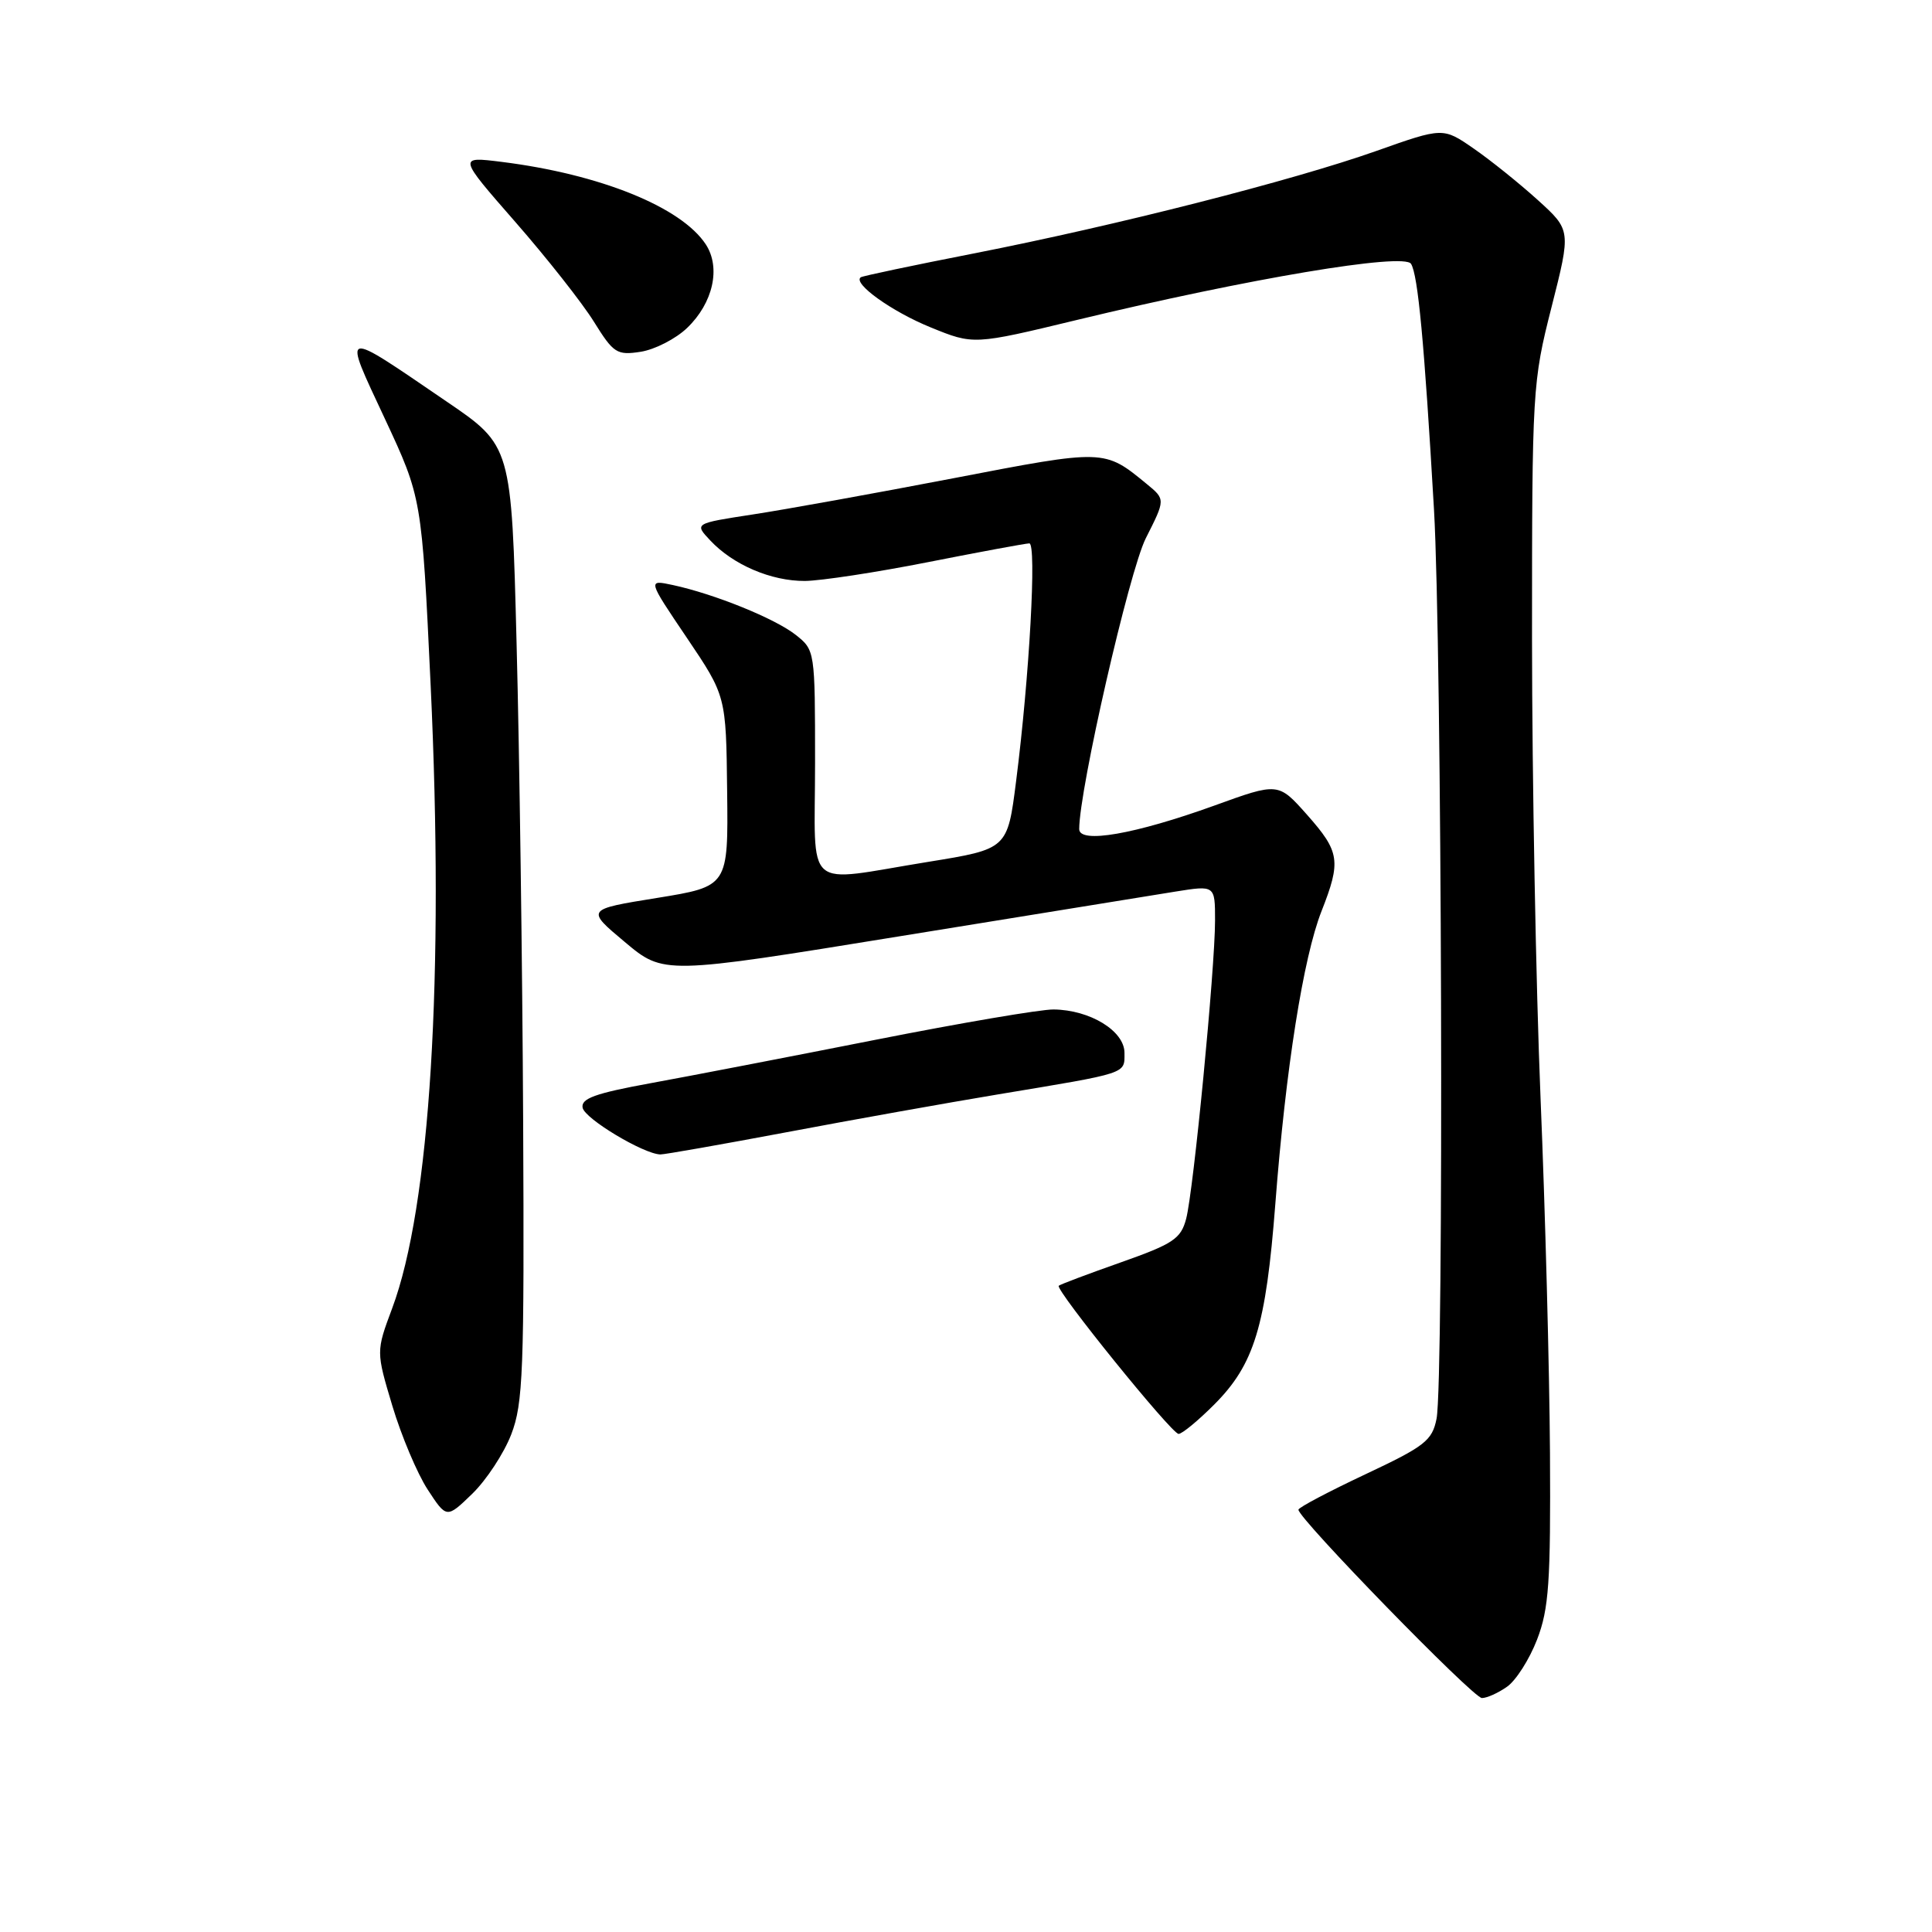 <?xml version="1.0" encoding="UTF-8" standalone="no"?>
<!DOCTYPE svg PUBLIC "-//W3C//DTD SVG 1.1//EN" "http://www.w3.org/Graphics/SVG/1.1/DTD/svg11.dtd" >
<svg xmlns="http://www.w3.org/2000/svg" xmlns:xlink="http://www.w3.org/1999/xlink" version="1.1" viewBox="0 0 256 256">
 <g >
 <path fill="currentColor"
d=" M 199.69 223.50 C 200.87 222.68 202.66 219.87 203.67 217.25 C 205.24 213.17 205.48 209.69 205.38 192.50 C 205.31 181.50 204.75 160.35 204.13 145.50 C 203.52 130.65 203.01 103.28 203.00 84.68 C 203.00 51.59 203.06 50.64 205.59 40.68 C 208.17 30.50 208.17 30.50 203.76 26.50 C 201.33 24.30 197.51 21.23 195.28 19.69 C 191.21 16.87 191.21 16.87 182.35 20.01 C 171.26 23.93 147.95 29.87 129.00 33.59 C 121.03 35.15 114.30 36.57 114.06 36.74 C 112.93 37.53 118.17 41.29 123.32 43.38 C 129.01 45.70 129.01 45.70 142.76 42.38 C 165.38 36.92 186.04 33.45 186.97 34.96 C 187.89 36.45 188.72 45.29 190.01 67.50 C 191.06 85.65 191.34 183.04 190.35 187.99 C 189.77 190.89 188.81 191.64 180.90 195.36 C 176.06 197.64 172.08 199.74 172.05 200.04 C 171.95 201.12 195.20 225.00 196.36 225.00 C 197.02 225.00 198.52 224.33 199.69 223.50 Z  M 67.74 190.07 C 69.32 185.97 69.48 181.72 69.32 148.50 C 69.22 128.15 68.83 99.70 68.45 85.28 C 67.78 59.06 67.78 59.06 59.14 53.18 C 45.01 43.54 45.37 43.44 50.99 55.47 C 55.89 65.97 55.89 65.97 57.06 90.74 C 58.88 129.40 57.00 159.92 51.96 173.37 C 49.83 179.08 49.83 179.08 51.99 186.29 C 53.18 190.25 55.28 195.24 56.66 197.36 C 59.18 201.22 59.18 201.22 62.58 197.93 C 64.45 196.11 66.77 192.58 67.74 190.07 Z  M 160.87 186.13 C 166.20 180.80 167.74 175.75 168.99 159.50 C 170.36 141.62 172.70 126.84 175.11 120.73 C 177.72 114.09 177.54 112.87 173.19 107.96 C 169.38 103.67 169.38 103.67 160.89 106.75 C 150.39 110.54 143.00 111.83 143.00 109.86 C 143.00 104.62 149.62 75.71 151.82 71.33 C 154.43 66.17 154.43 66.17 151.96 64.14 C 146.31 59.50 146.43 59.50 126.33 63.37 C 115.97 65.36 104.01 67.52 99.74 68.17 C 91.99 69.36 91.99 69.36 94.12 71.62 C 97.15 74.85 102.19 77.00 106.65 76.98 C 108.77 76.96 116.12 75.84 123.00 74.48 C 129.88 73.12 135.90 72.01 136.39 72.00 C 137.38 72.00 136.41 89.64 134.64 103.50 C 133.50 112.50 133.50 112.50 123.00 114.20 C 106.22 116.91 108.00 118.47 108.00 101.07 C 108.00 86.21 107.99 86.14 105.42 84.11 C 102.67 81.95 94.68 78.71 89.15 77.52 C 85.80 76.80 85.80 76.80 91.01 84.51 C 96.21 92.22 96.21 92.22 96.35 104.83 C 96.50 117.45 96.50 117.45 87.07 118.98 C 77.63 120.50 77.63 120.50 82.79 124.82 C 87.94 129.14 87.94 129.14 119.22 124.06 C 136.42 121.27 152.86 118.60 155.75 118.14 C 161.00 117.30 161.00 117.30 161.00 121.96 C 161.00 128.35 158.15 157.80 157.17 161.50 C 156.47 164.15 155.46 164.82 148.49 167.28 C 144.15 168.81 140.46 170.20 140.29 170.37 C 139.79 170.88 155.25 190.00 156.17 190.00 C 156.63 190.00 158.74 188.26 160.87 186.13 Z  M 104.26 150.02 C 112.93 148.38 125.53 146.13 132.26 145.01 C 149.60 142.13 149.00 142.33 149.00 139.51 C 149.00 136.60 144.43 133.81 139.60 133.76 C 137.90 133.74 127.28 135.55 116.00 137.78 C 104.72 140.01 91.31 142.60 86.20 143.53 C 78.86 144.87 76.96 145.56 77.20 146.78 C 77.48 148.24 85.27 152.91 87.50 152.97 C 88.05 152.98 95.59 151.65 104.26 150.02 Z  M 91.05 43.45 C 94.49 40.15 95.54 35.47 93.52 32.38 C 90.27 27.43 79.51 23.08 66.47 21.45 C 60.69 20.73 60.69 20.73 68.29 29.42 C 72.47 34.20 77.15 40.14 78.69 42.62 C 81.30 46.82 81.74 47.10 84.91 46.61 C 86.78 46.31 89.54 44.90 91.05 43.45 Z "/>
</g>
</svg>